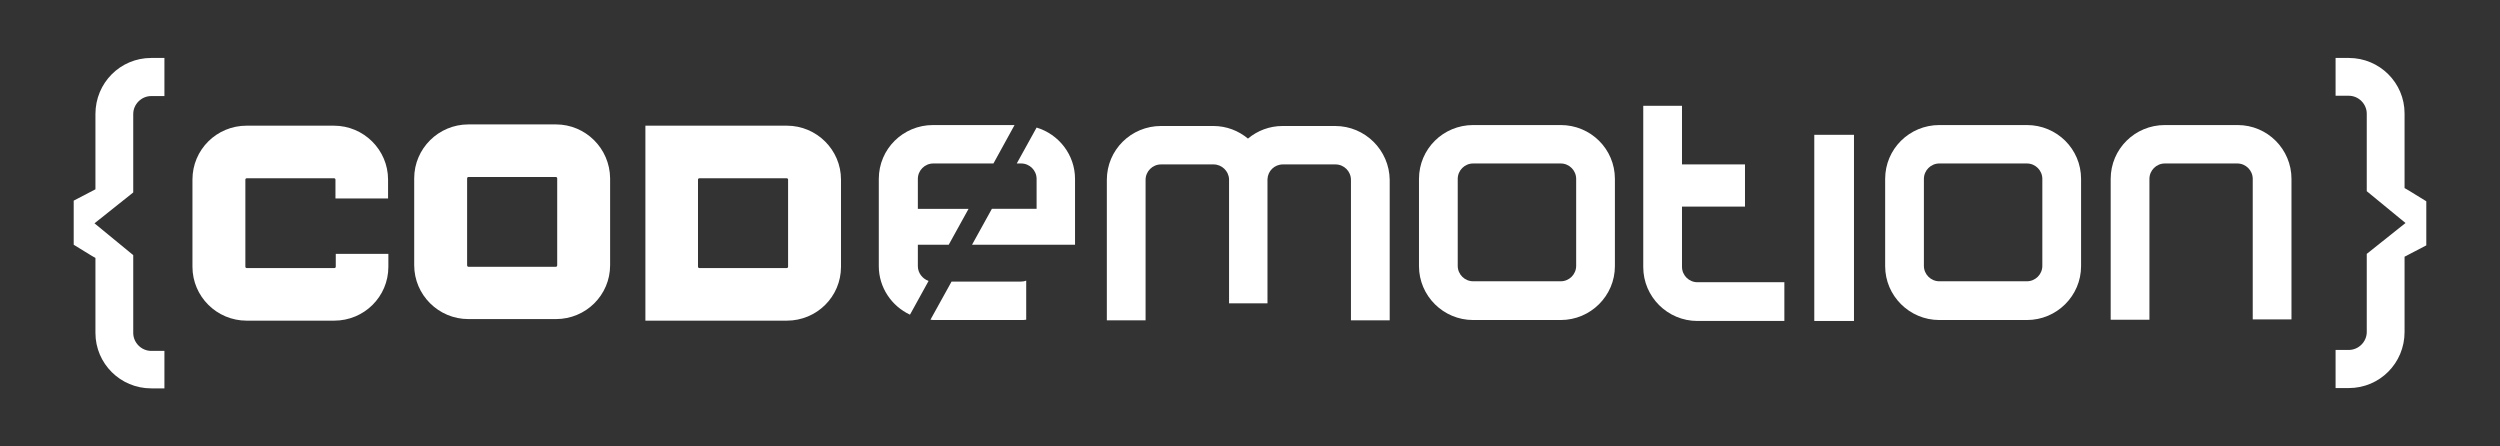 <?xml version="1.0" encoding="utf-8"?>
<!-- Generator: Adobe Illustrator 20.0.0, SVG Export Plug-In . SVG Version: 6.00 Build 0)  -->
<svg version="1.1" xmlns="http://www.w3.org/2000/svg" xmlns:xlink="http://www.w3.org/1999/xlink" x="0px" y="0px"
	 viewBox="0 0 793.7 141.7" style="enable-background:new 0 0 793.7 141.7;" xml:space="preserve">
<rect x="0" y="0" width="793.7" height="141.7" fill="#333333" stroke="none"/>
<style type="text/css">
	.st0{display:none;}
	.st1{display:inline;}
	.st2{fill:#B3B2B3;}
	.st3{fill:#CC302F;}
	.st4{fill:#231F20;}
	.st5{fill:#FFFFFF;}
</style>
<g id="Layer_1" class="st0">
	<g class="st1">
		<g>
			<path class="st2" d="M-91.9,35.7c0-3.2-2.8-6-6-6h-4.4V17.2h4.4c10.2,0,18.5,8.2,18.5,18.5v24.9c1.8,1.1,4.9,3.1,7.2,4.4v14.7
				l-7.2,3.8v25.1c0,10.4-8.3,18.6-18.5,18.6h-4.4v-12.7h4.4c3.2,0,6-2.8,6-6V82.5l12.8-10.2l-12.8-10.5"/>
			<path class="st2" d="M-184.5,35.7c0-3.2,2.7-6,6-6h4.4V17.2h-4.4c-10.2,0-18.5,8.2-18.5,18.5v24.9c-1.8,1.1-4.9,3.1-7.2,4.4v14.7
				l7.2,3.8v25.1c0,10.4,8.3,18.6,18.5,18.6h4.4v-12.7h-4.4c-3.2,0-6-2.8-6-6V82.5l-12.8-10.2l12.8-10.5"/>
		</g>
		<g>
			<path class="st3" d="M-151.2,101.2h25.9c0.5,0,1,0,1.5-0.1V89.5c-0.5,0.2-1,0.3-1.5,0.3h-25.4l-5.8,10.6
				C-154.8,100.9-153,101.2-151.2,101.2"/>
			<path class="st4" d="M-155.8,68.1v-8.9c0-2.5,2-4.6,4.6-4.6h19.7l6.3-11.4c0,0,0,0,0,0h-25.9c-8.8,0-16,7.2-16,16v25.9
				c0,7,4.5,13,10.8,15.1l5.8-10.6h-0.5c-2.5,0-4.6-2-4.6-4.6v-6.4h11.1l5.8-10.7H-155.8z"/>
			<path class="st3" d="M-125.2,43.2l-6.3,11.4h6.2c2.5,0,4.6,2.1,4.6,4.6v8.9h-18.2l-5.8,10.7h35.4v-3.4v-7.3v-8.9
				C-109.2,50.4-116.4,43.2-125.2,43.2"/>
		</g>
	</g>
</g>
<g id="Livello_3" class="st0">
	<rect class="st1" width="793.7" height="141.7"/>
</g>
<g id="Layer_2">
	<g>
		<path class="st5" d="M751.4,36.1c0-3.1-2.6-5.7-5.7-5.7h-4.2V18.4h4.2c9.8,0,17.7,7.9,17.7,17.6v23.7c1.8,1,4.7,2.9,6.9,4.2v14
			l-6.9,3.6v23.9c0,9.9-7.9,17.8-17.7,17.8h-4.2v-12.1h4.2c3.1,0,5.7-2.6,5.7-5.7V80.6l12.3-9.8l-12.3-10.1V36.1z"/>
		<path class="st5" d="M42.3,105.7c0,3.1,2.6,5.7,5.7,5.7h4.2v11.9h-4.2c-9.8,0-17.7-7.9-17.7-17.6V81.9c-1.8-1-4.7-2.9-6.9-4.2v-14
			l6.9-3.6V36.2c0-9.9,7.9-17.8,17.7-17.8h4.2v12.1h-4.2c-3.1,0-5.7,2.6-5.7,5.7v24.9L30,70.9l12.3,10.1V105.7z"/>
		<path class="st5" d="M176.5,39.5h-27.8c-9.5,0-17.2,7.7-17.2,17.1v27.6c0,9.4,7.7,17.1,17.2,17.1h27.8c9.5,0,17.2-7.6,17.2-17.1
			V56.6C193.6,47.1,185.9,39.5,176.5,39.5 M176.9,84.2c0,0.3-0.2,0.5-0.4,0.5h-27.8c-0.2,0-0.4-0.2-0.4-0.5V56.6
			c0-0.2,0.2-0.4,0.4-0.4h27.8c0.2,0,0.4,0.2,0.4,0.4V84.2z"/>
		<path class="st5" d="M106.6,84.7c0,0.2-0.2,0.4-0.4,0.4H78.3c-0.2,0-0.4-0.2-0.4-0.4V57c0-0.2,0.2-0.4,0.4-0.4h27.8
			c0.2,0,0.4,0.2,0.4,0.4v6h16.7v-6c0-9.4-7.7-17.1-17.2-17.1H78.3c-9.5,0-17.2,7.6-17.2,17.1v27.7c0,9.4,7.7,17.1,17.2,17.1h27.8
			c9.5,0,17.2-7.6,17.2-17.1v-4.1h-16.7V84.7z"/>
		<path class="st5" d="M267,59.2L267,59.2V57c0-9.4-7.7-17.1-17.2-17.1H222c-0.1,0-0.3,0-0.4,0v0h-16.7v16.8c0,0.1,0,0.2,0,0.3v27.7
			c0,0.1,0,0.2,0,0.3v16.8h16.7v0c0.2,0,0.3,0,0.4,0h27.8c9.5,0,17.2-7.6,17.2-17.1v-1.5V59.2z M250.2,84.7c0,0.2-0.2,0.4-0.4,0.4
			H222c-0.2,0-0.4-0.2-0.4-0.4V57c0-0.2,0.2-0.4,0.4-0.4h27.8c0.2,0,0.4,0.2,0.4,0.4v2.1h0v24h0V84.7z"/>
		<path class="st5" d="M423.9,40h-1.3h-14.1h-1.3c-4.2,0-8,1.5-11,4c-3-2.5-6.8-4-11-4H384h-14.1h-1.3c-9.5,0-17.2,7.6-17.2,17.1
			v44.6h12.3V57.1c0-2.7,2.2-4.9,4.9-4.9h1.3H384h1.3c2.6,0,4.8,2.1,4.9,4.7c0,0.1,0,0.1,0,0.2v39.2h0h12.2h0V57.1
			c0-0.1,0-0.1,0-0.2c0.1-2.6,2.2-4.7,4.9-4.7h1.3h14.1h1.3c2.7,0,4.9,2.2,4.9,4.9v44.6h12.3V57.1C441.1,47.7,433.4,40,423.9,40"/>
		<path class="st5" d="M710.4,39.7h-7.6H695h-7.7c-9.5,0-17.2,7.6-17.2,17.1v44.7h12.3V56.8c0-2.7,2.2-4.9,4.9-4.9h7.7h7.7h7.6
			c2.7,0,4.9,2.2,4.9,4.9v44.6h12.3V56.8C727.5,47.4,719.9,39.7,710.4,39.7"/>
		<path class="st5" d="M495.5,39.7h-27.8c-9.5,0-17.2,7.6-17.2,17.1v27.7c0,9.4,7.7,17.1,17.2,17.1h27.8c9.5,0,17.2-7.7,17.2-17.1
			v-0.2V74.1V56.8C512.7,47.3,505,39.7,495.5,39.7 M500.4,84.2v0.2c0,2.7-2.2,4.9-4.9,4.9h-27.8c-2.7,0-4.9-2.2-4.9-4.9V56.8
			c0-2.7,2.2-4.9,4.9-4.9h27.8c2.7,0,4.9,2.2,4.9,4.9v17.3V84.2z"/>
		<path class="st5" d="M643.5,39.7h-27.8c-9.5,0-17.2,7.6-17.2,17.1v27.7c0,9.4,7.7,17.1,17.2,17.1h27.8c9.5,0,17.2-7.7,17.2-17.1
			v-0.2V74.1V56.8C660.7,47.3,653,39.7,643.5,39.7 M648.4,84.2v0.2c0,2.7-2.2,4.9-4.9,4.9h-27.8c-2.7,0-4.9-2.2-4.9-4.9V56.8
			c0-2.7,2.2-4.9,4.9-4.9h27.8c2.7,0,4.9,2.2,4.9,4.9v17.3V84.2z"/>
		<path class="st5" d="M538.9,89.6c-2.7,0-4.9-2.2-4.9-4.9V65.6h20V52.2h-20V33.7c0,0,0,0,0-0.1h-12.3c0,0,0,0.1,0,0.1v51.1
			c0,9.4,7.7,17.1,17.2,17.1h27.6V89.6H538.9z"/>
		<rect x="576" y="42.8" class="st5" width="12.6" height="59.1"/>
		<g>
			<path class="st5" d="M296.3,101.6h27.8c0.6,0,1.1,0,1.7-0.1V89.1c-0.5,0.2-1.1,0.3-1.7,0.3h-22l-6.7,12.1
				C295.7,101.5,296,101.6,296.3,101.6z"/>
			<path class="st5" d="M291.4,84.5v-6.8h9.8l6.3-11.4h-16.1v-9.5c0-2.7,2.2-4.9,4.9-4.9h19.1l6.7-12.2h-25.9
				c-9.5,0-17.2,7.6-17.2,17.1v27.7c0,6.8,4.1,12.7,9.9,15.4l5.9-10.7C292.9,88.5,291.4,86.7,291.4,84.5z"/>
			<path class="st5" d="M329.1,40.5l-6.3,11.4h1.4c2.7,0,4.9,2.2,4.9,4.9v9.5h-14.2l-6.3,11.4h32.7v-3.6v-7.8v-9.5
				C341.3,49.1,336.1,42.6,329.1,40.5z"/>
		</g>
	</g>
</g>
</svg>
